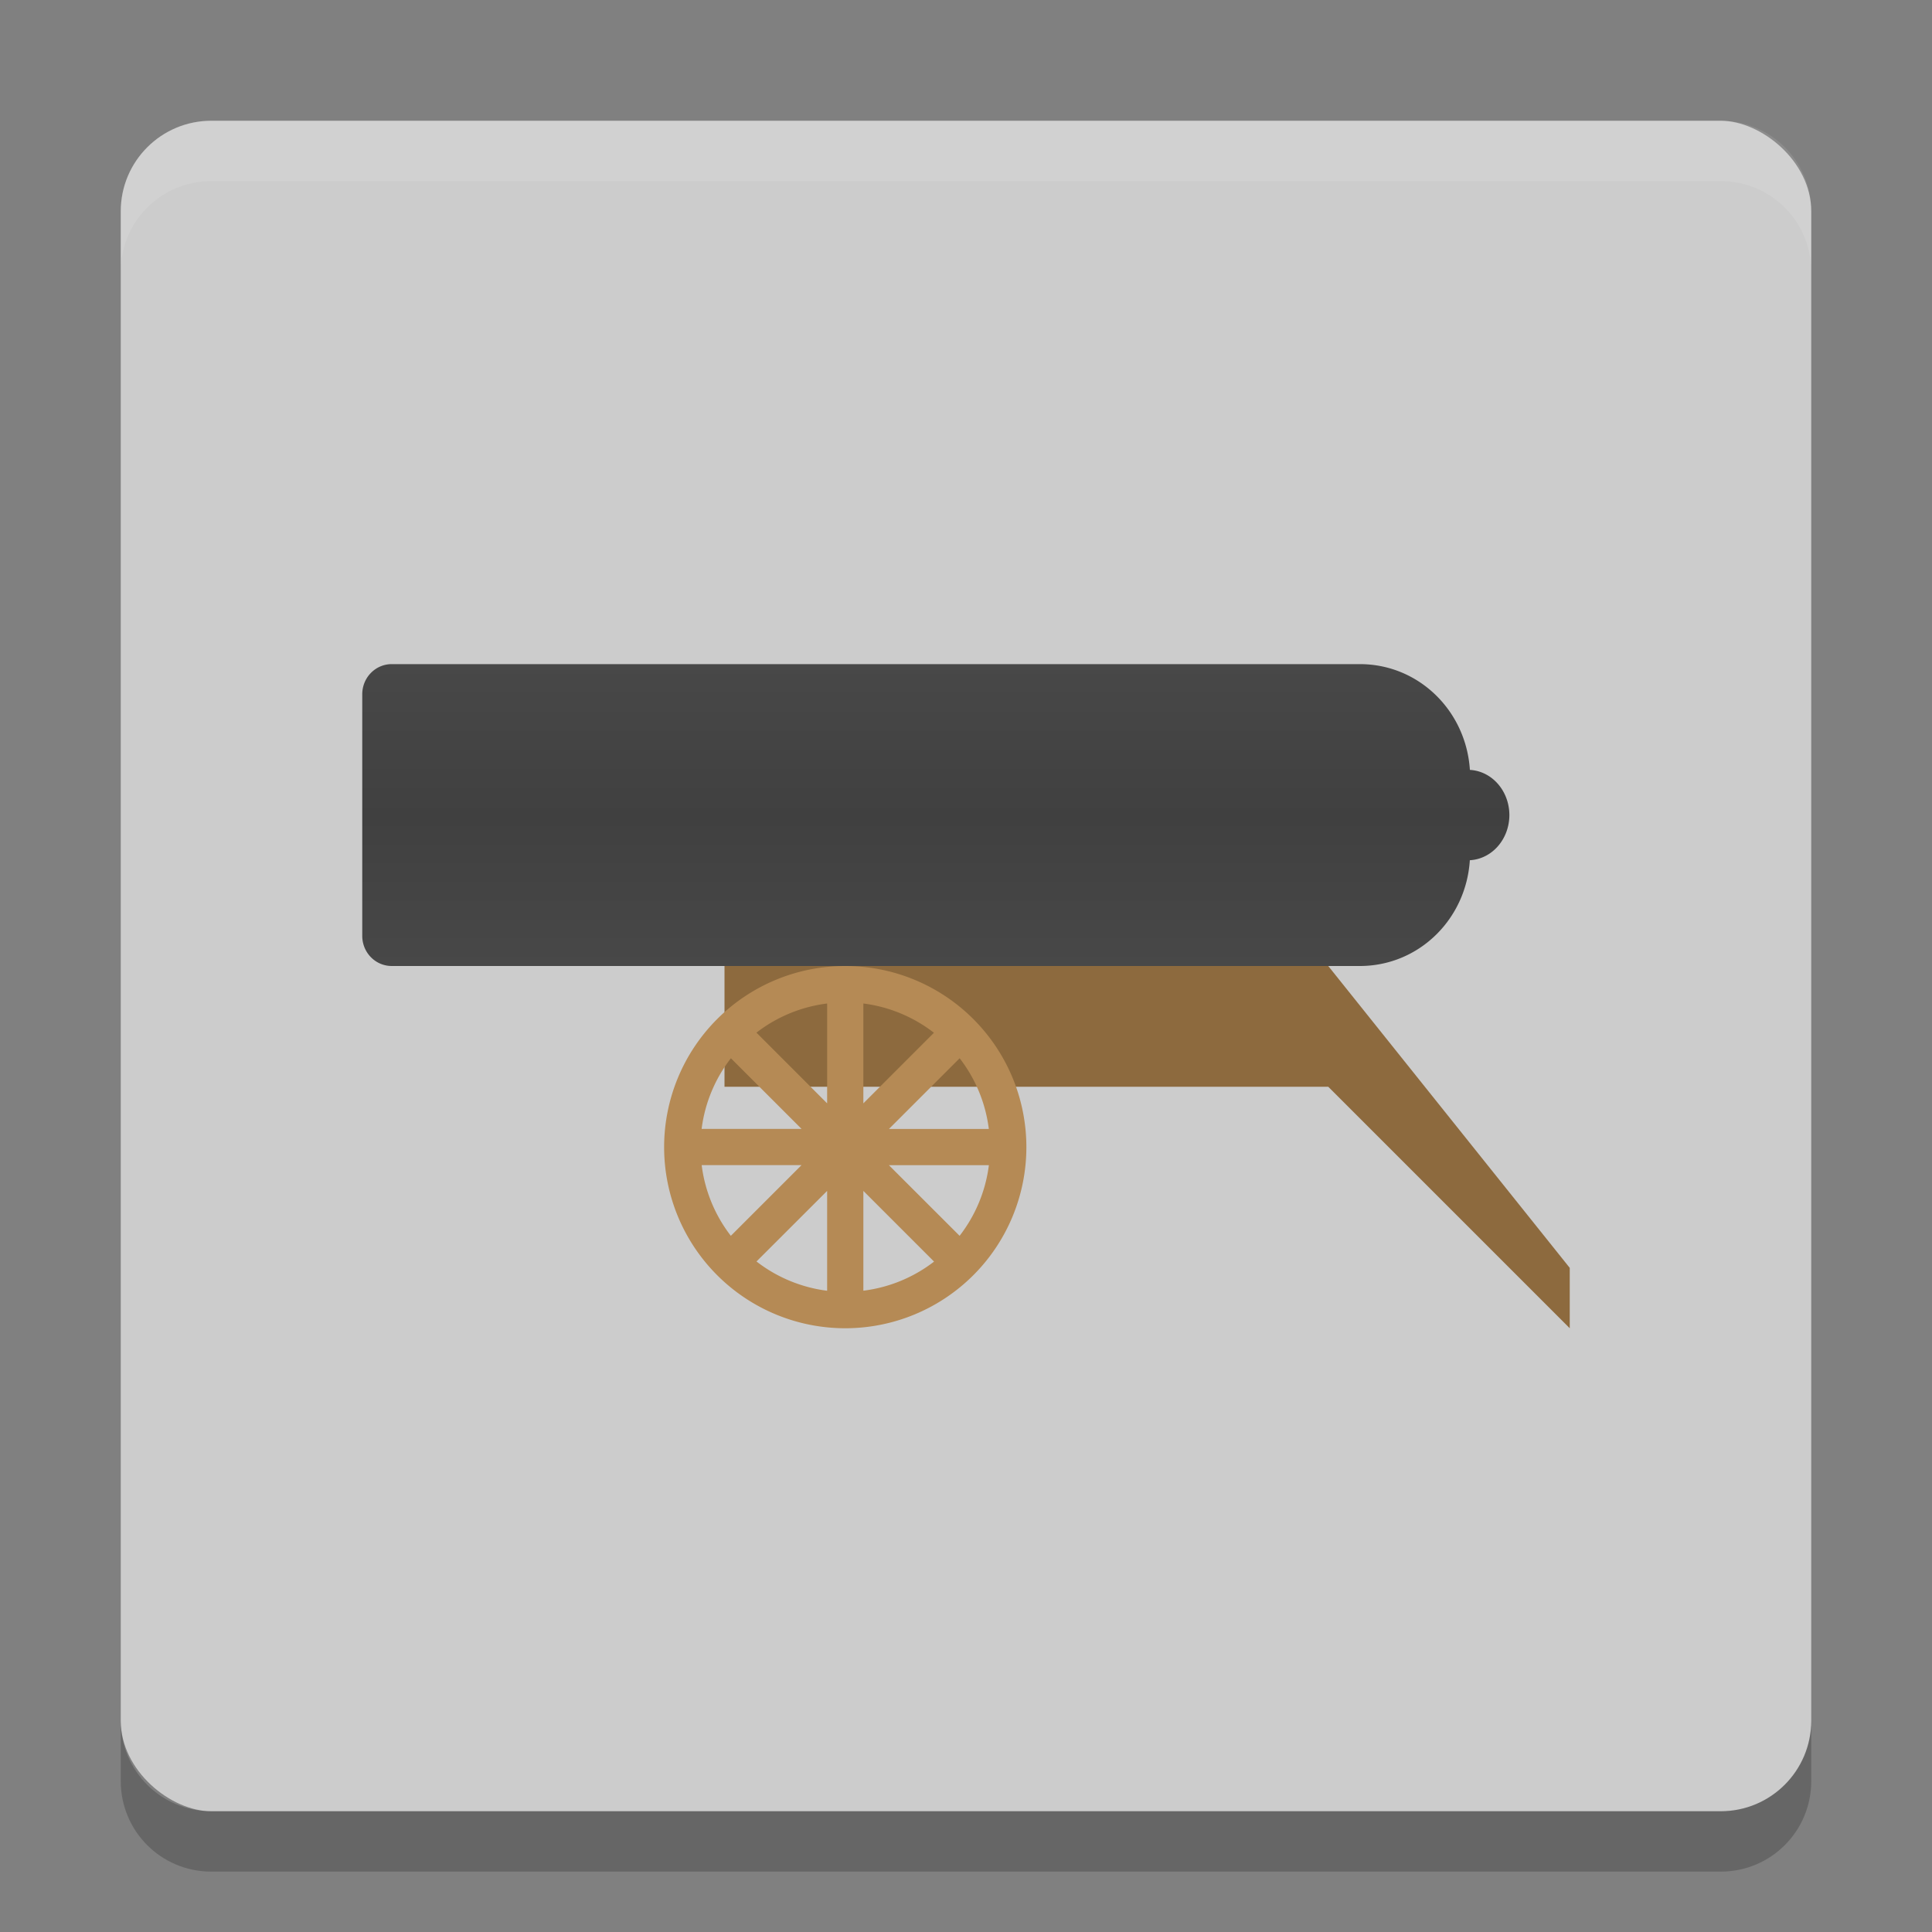 <?xml version="1.0" encoding="UTF-8" standalone="no"?>
<svg xmlns="http://www.w3.org/2000/svg" height="32" width="32" version="1">
 <rect width="100%" height="100%" fill="#808080" stroke="none"/>
 <defs>
  <linearGradient id="linearGradient4736-7" gradientUnits="userSpaceOnUse" y1="24" gradientTransform="matrix(.918 0 0 1 -5.015 -8)" x2="0" y2="19">
   <stop stop-color="#484848" offset="0"/>
   <stop stop-color="#404040" offset=".494"/>
   <stop stop-color="#484848" offset="1"/>
  </linearGradient>
 </defs>
 <rect ry="1.5" rx="1.5" transform="matrix(0,-1,-1,0,0,0)" height="28" width="28" y="-30" x="-30" fill="#ccc"/>
 <path opacity=".1" d="m3.5 2c-0.831 0-1.5 0.669-1.5 1.5v1c0-0.831 0.669-1.5 1.5-1.5h25c0.831 0 1.5 0.669 1.5 1.5v-1c0-0.831-0.669-1.5-1.5-1.5h-25z" fill="#fff"/>
 <path opacity=".2" d="m2 28.5v1c0 0.831 0.669 1.5 1.5 1.5h25c0.831 0 1.5-0.669 1.5-1.5v-1c0 0.831-0.669 1.5-1.5 1.5h-25c-0.831 0-1.5-0.669-1.5-1.5z"/>
 <path d="m6.489 11c-0.271 0-0.489 0.223-0.489 0.5v4c0 0.277 0.218 0.5 0.489 0.5h16.033c0.976 0 1.761-0.772 1.823-1.752a0.688 0.75 0 0 0 0.655 -0.748 0.688 0.75 0 0 0 -0.654 -0.748c-0.063-0.98-0.848-1.752-1.823-1.752h-16.034z" fill="url(#linearGradient4736-7)" fill-rule="evenodd"/>
 <path d="m12 16v2h10l4 4v-1l-4-5z" fill="#8d6a3e"/>
 <path d="m14 16a3 3 0 0 0 -3 3 3 3 0 0 0 3 3 3 3 0 0 0 3 -3 3 3 0 0 0 -3 -3zm0.3 0.621a2.4 2.4 0 0 1 1.169 0.485l-1.169 1.169v-1.655m-0.6 0.001v1.654l-1.171-1.171a2.4 2.4 0 0 1 1.171 -0.483m2.195 0.907a2.4 2.4 0 0 1 0.483 1.171h-1.654l1.171-1.171zm-3.788 0.001 1.169 1.169h-1.655a2.4 2.4 0 0 1 0.485 -1.17m-0.484 1.77h1.654l-1.171 1.171a2.4 2.4 0 0 1 -0.483 -1.17m3.102 0h1.655a2.4 2.4 0 0 1 -0.485 1.17l-1.17-1.169m-1.024 0.424v1.655a2.4 2.4 0 0 1 -1.17 -0.485l1.17-1.169m0.6 0 1.171 1.171a2.4 2.4 0 0 1 -1.171 0.482v-1.654z" fill="#b58a55"/>
 <circle cy="19" cx="14" fill="#8d6a3e"/>
</svg>
